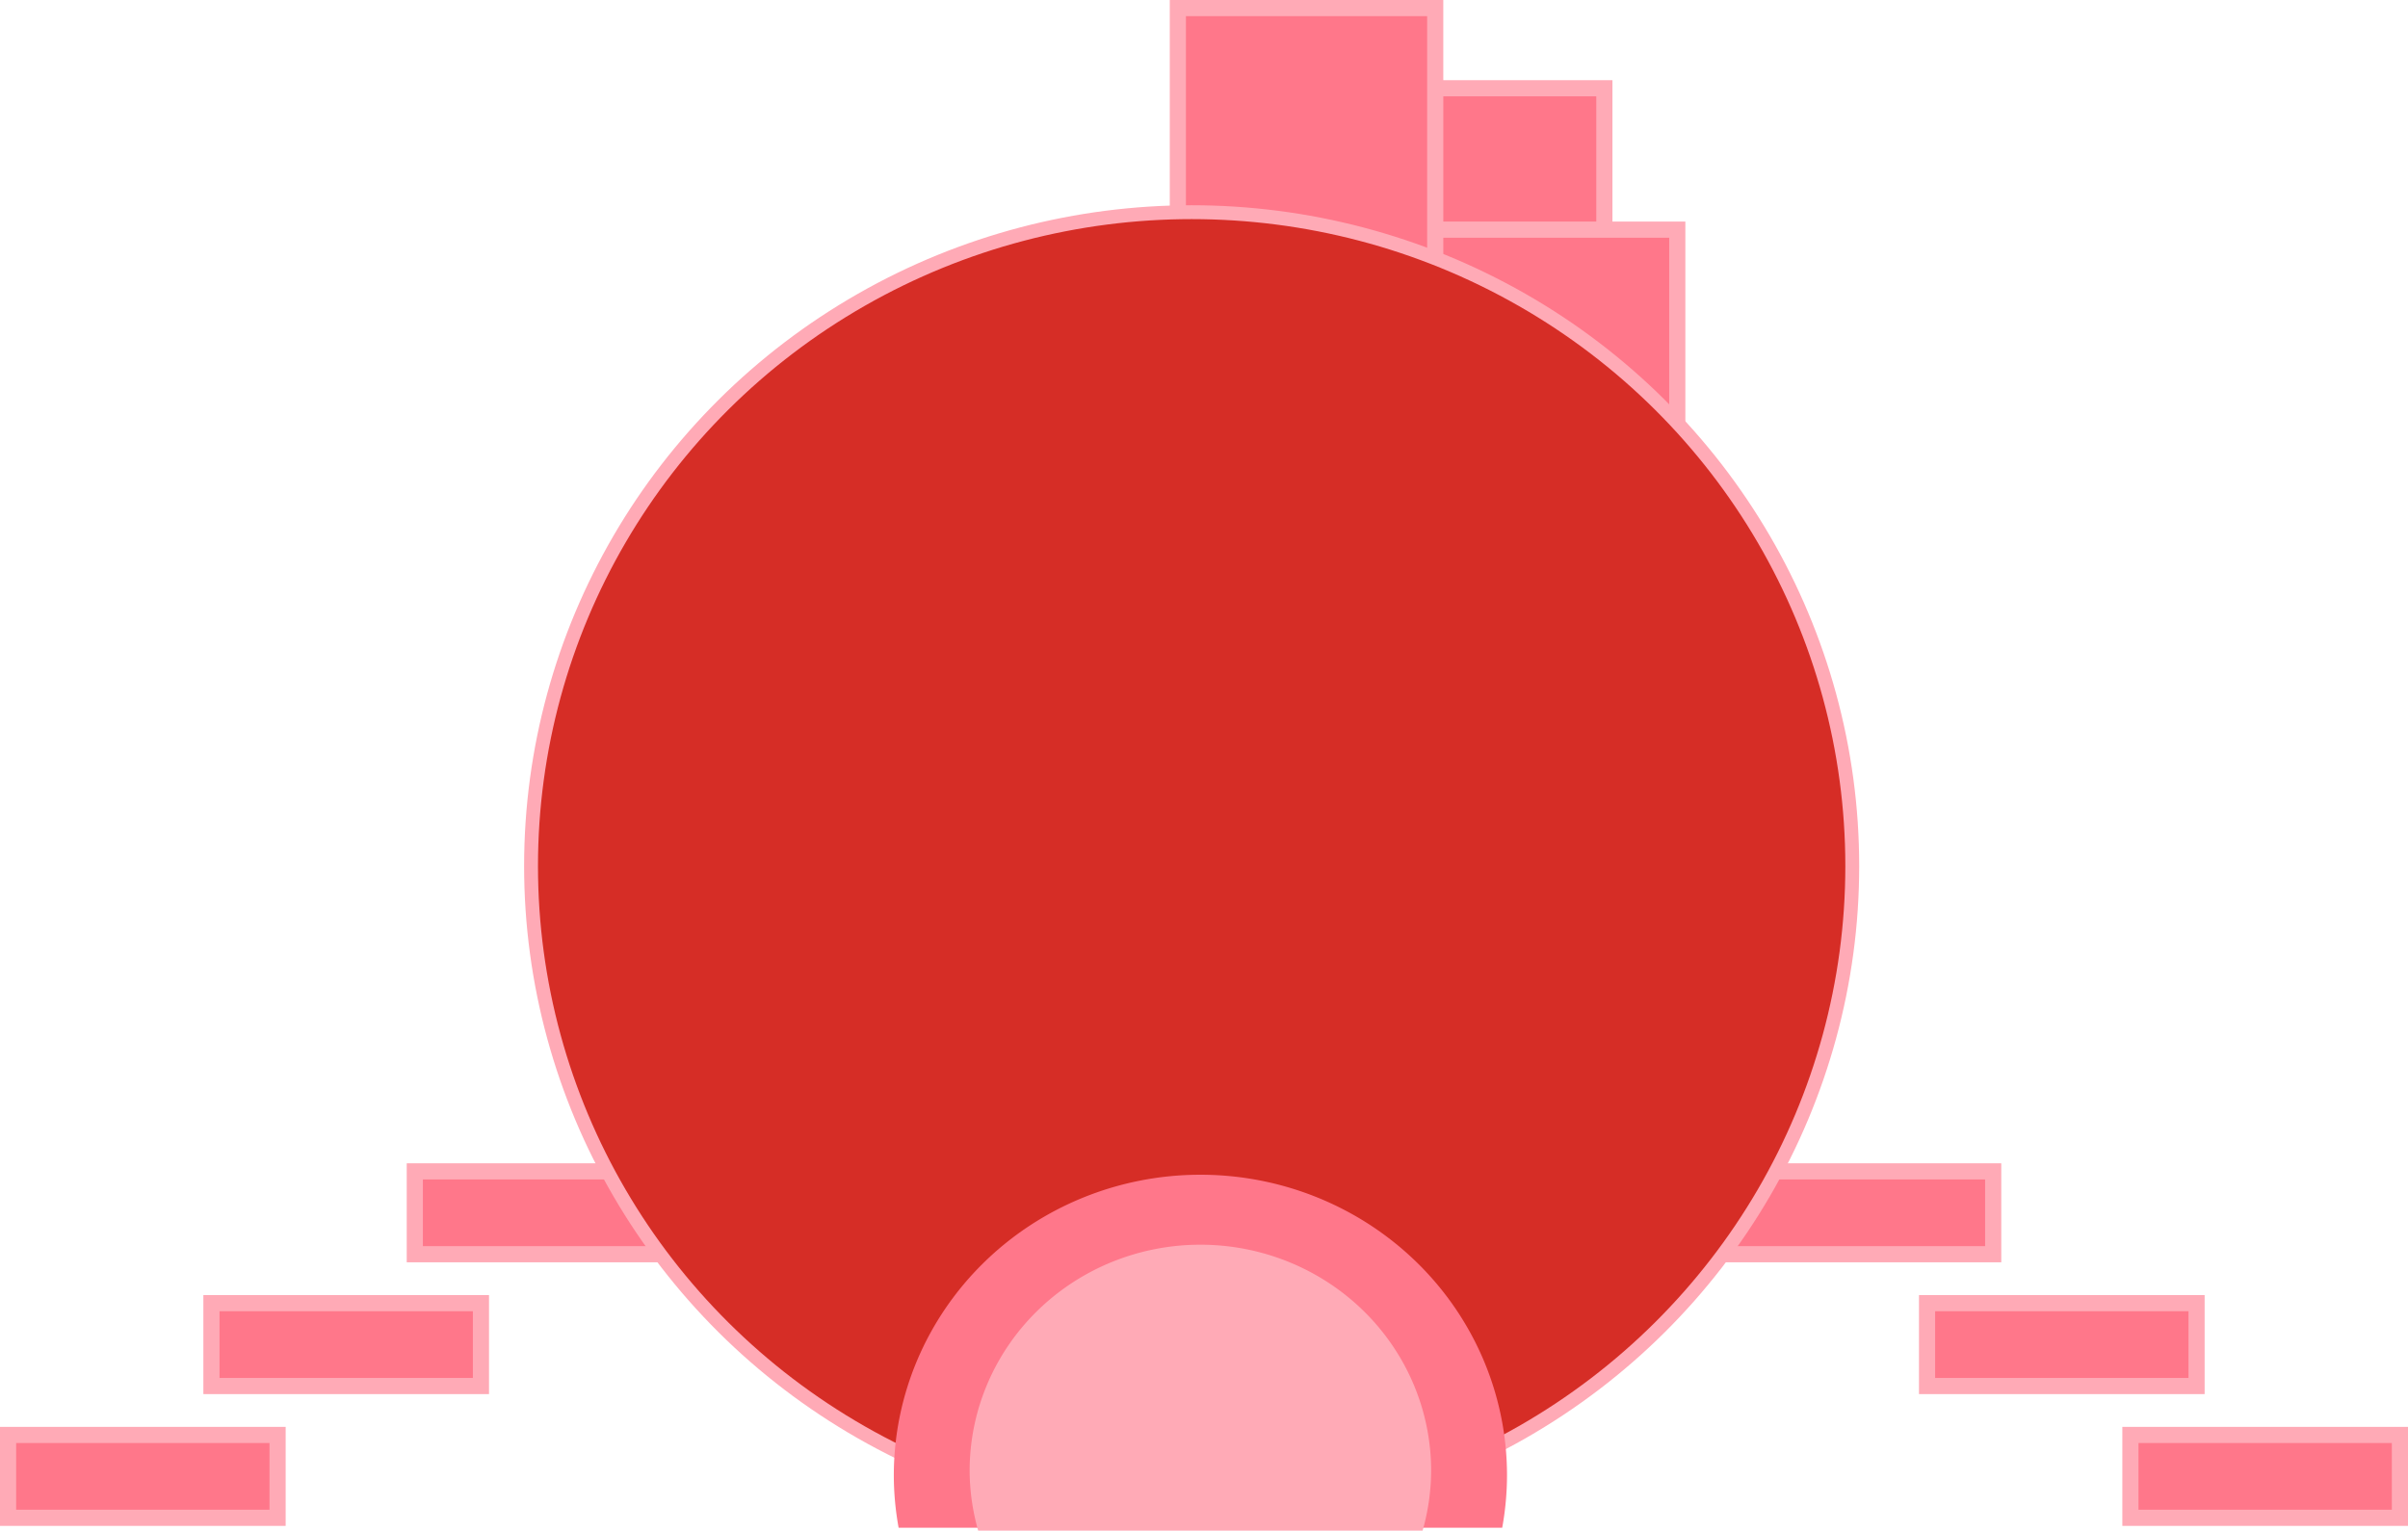 <?xml version="1.0" encoding="UTF-8" standalone="no"?>
<!-- Created with Inkscape (http://www.inkscape.org/) -->

<svg
   width="104.352mm"
   height="66.351mm"
   viewBox="0 0 104.352 66.351"
   version="1.1"
   id="svg14852"
   inkscape:version="1.2.1 (9c6d41e4, 2022-07-14)"
   sodipodi:docname="spehere5.svg"
   xmlns:inkscape="http://www.inkscape.org/namespaces/inkscape"
   xmlns:sodipodi="http://sodipodi.sourceforge.net/DTD/sodipodi-0.dtd"
   xmlns="http://www.w3.org/2000/svg"
   xmlns:svg="http://www.w3.org/2000/svg">
  <sodipodi:namedview
     id="namedview14854"
     pagecolor="#43b189"
     bordercolor="#000000"
     borderopacity="0.25"
     inkscape:showpageshadow="2"
     inkscape:pageopacity="0"
     inkscape:pagecheckerboard="0"
     inkscape:deskcolor="#d1d1d1"
     inkscape:document-units="mm"
     showgrid="false"
     showguides="true"
     inkscape:zoom="2.0935045"
     inkscape:cx="246.47666"
     inkscape:cy="112.01313"
     inkscape:window-width="2560"
     inkscape:window-height="1395"
     inkscape:window-x="0"
     inkscape:window-y="23"
     inkscape:window-maximized="1"
     inkscape:current-layer="g33453">
    <sodipodi:guide
       position="80.77,-0.034"
       orientation="0,-1"
       id="guide20083"
       inkscape:locked="false" />
  </sodipodi:namedview>
  <defs
     id="defs14849" />
  <g
     inkscape:label="Ebene 1"
     inkscape:groupmode="layer"
     id="layer1"
     transform="translate(-16.545,-28.655)">
    <g
       id="g33547">
      <g
         id="g33535">
        <g
           id="g33488">
          <rect
             style="fill:#ff778a;fill-opacity:1;stroke:#ffaab6;stroke-width:0.7;stroke-dasharray:none;stroke-opacity:1"
             id="rect26731-2-9"
             width="11.679"
             height="3.592"
             x="91.242"
             y="79.433" />
          <rect
             style="fill:#ff778a;fill-opacity:1;stroke:#ffaab6;stroke-width:0.7;stroke-dasharray:none;stroke-opacity:1"
             id="rect26731-2-9-1"
             width="11.153"
             height="11.534"
             x="74.918"
             y="32.481" />
          <rect
             style="fill:#ff778a;fill-opacity:1;stroke:#ffaab6;stroke-width:0.7;stroke-dasharray:none;stroke-opacity:1"
             id="rect26731-2-9-1-1"
             width="11.153"
             height="11.534"
             x="78.078"
             y="38.61" />
          <rect
             style="fill:#ff778a;fill-opacity:1;stroke:#ffaab6;stroke-width:0.7;stroke-dasharray:none;stroke-opacity:1"
             id="rect26731-2-9-1-9"
             width="11.153"
             height="11.534"
             x="67.588"
             y="29.005" />
          <rect
             style="fill:#ff778a;fill-opacity:1;stroke:#ffaab6;stroke-width:0.7;stroke-dasharray:none;stroke-opacity:1"
             id="rect26731-2-9-0"
             width="11.679"
             height="3.592"
             x="100.055"
             y="85.146" />
          <rect
             style="fill:#ff778a;fill-opacity:1;stroke:#ffaab6;stroke-width:0.7;stroke-dasharray:none;stroke-opacity:1"
             id="rect26731-2-9-3"
             width="11.679"
             height="3.592"
             x="108.868"
             y="90.859" />
        </g>
        <g
           id="g33488-6"
           transform="matrix(-1,0,0,1,137.442,0)">
          <rect
             style="fill:#ff778a;fill-opacity:1;stroke:#ffaab6;stroke-width:0.7;stroke-dasharray:none;stroke-opacity:1"
             id="rect26731-2-9-5"
             width="11.679"
             height="3.592"
             x="91.242"
             y="79.433" />
          <rect
             style="fill:#ff778a;fill-opacity:1;stroke:#ffaab6;stroke-width:0.7;stroke-dasharray:none;stroke-opacity:1"
             id="rect26731-2-9-0-5"
             width="11.679"
             height="3.592"
             x="100.055"
             y="85.146" />
          <rect
             style="fill:#ff778a;fill-opacity:1;stroke:#ffaab6;stroke-width:0.7;stroke-dasharray:none;stroke-opacity:1"
             id="rect26731-2-9-3-8"
             width="11.679"
             height="3.592"
             x="108.868"
             y="90.859" />
        </g>
      </g>
      <ellipse
         style="fill:#d62d26;fill-opacity:1;stroke:#ffaab6;stroke-width:0.601;stroke-opacity:1"
         id="path17948-1-5-7"
         cx="68.186"
         cy="66.198"
         rx="28.628"
         ry="28.345" />
    </g>
    <g
       id="g33453"
       transform="translate(-4.373,27.192)">
      <path
         id="path33427-8"
         style="fill:#ff778a;fill-opacity:1;stroke-width:1.87"
         d="m 72.938,52.387 a 13.286,13.033 0 0 0 -13.286,13.033 13.286,13.033 0 0 0 0.208,2.268 h 26.157 a 13.286,13.033 0 0 0 0.208,-2.268 13.286,13.033 0 0 0 -13.286,-13.033 z" />
      <path
         id="path33427"
         style="fill:#ffaab6;fill-opacity:1;stroke-width:1.407"
         d="m 72.938,55.42 a 10,9.8 0 0 0 -10,9.8 10,9.8 0 0 0 0.369,2.593 h 19.261 a 10,9.8 0 0 0 0.369,-2.593 10,9.8 0 0 0 -10,-9.8 z" />
    </g>
  </g>
</svg>
